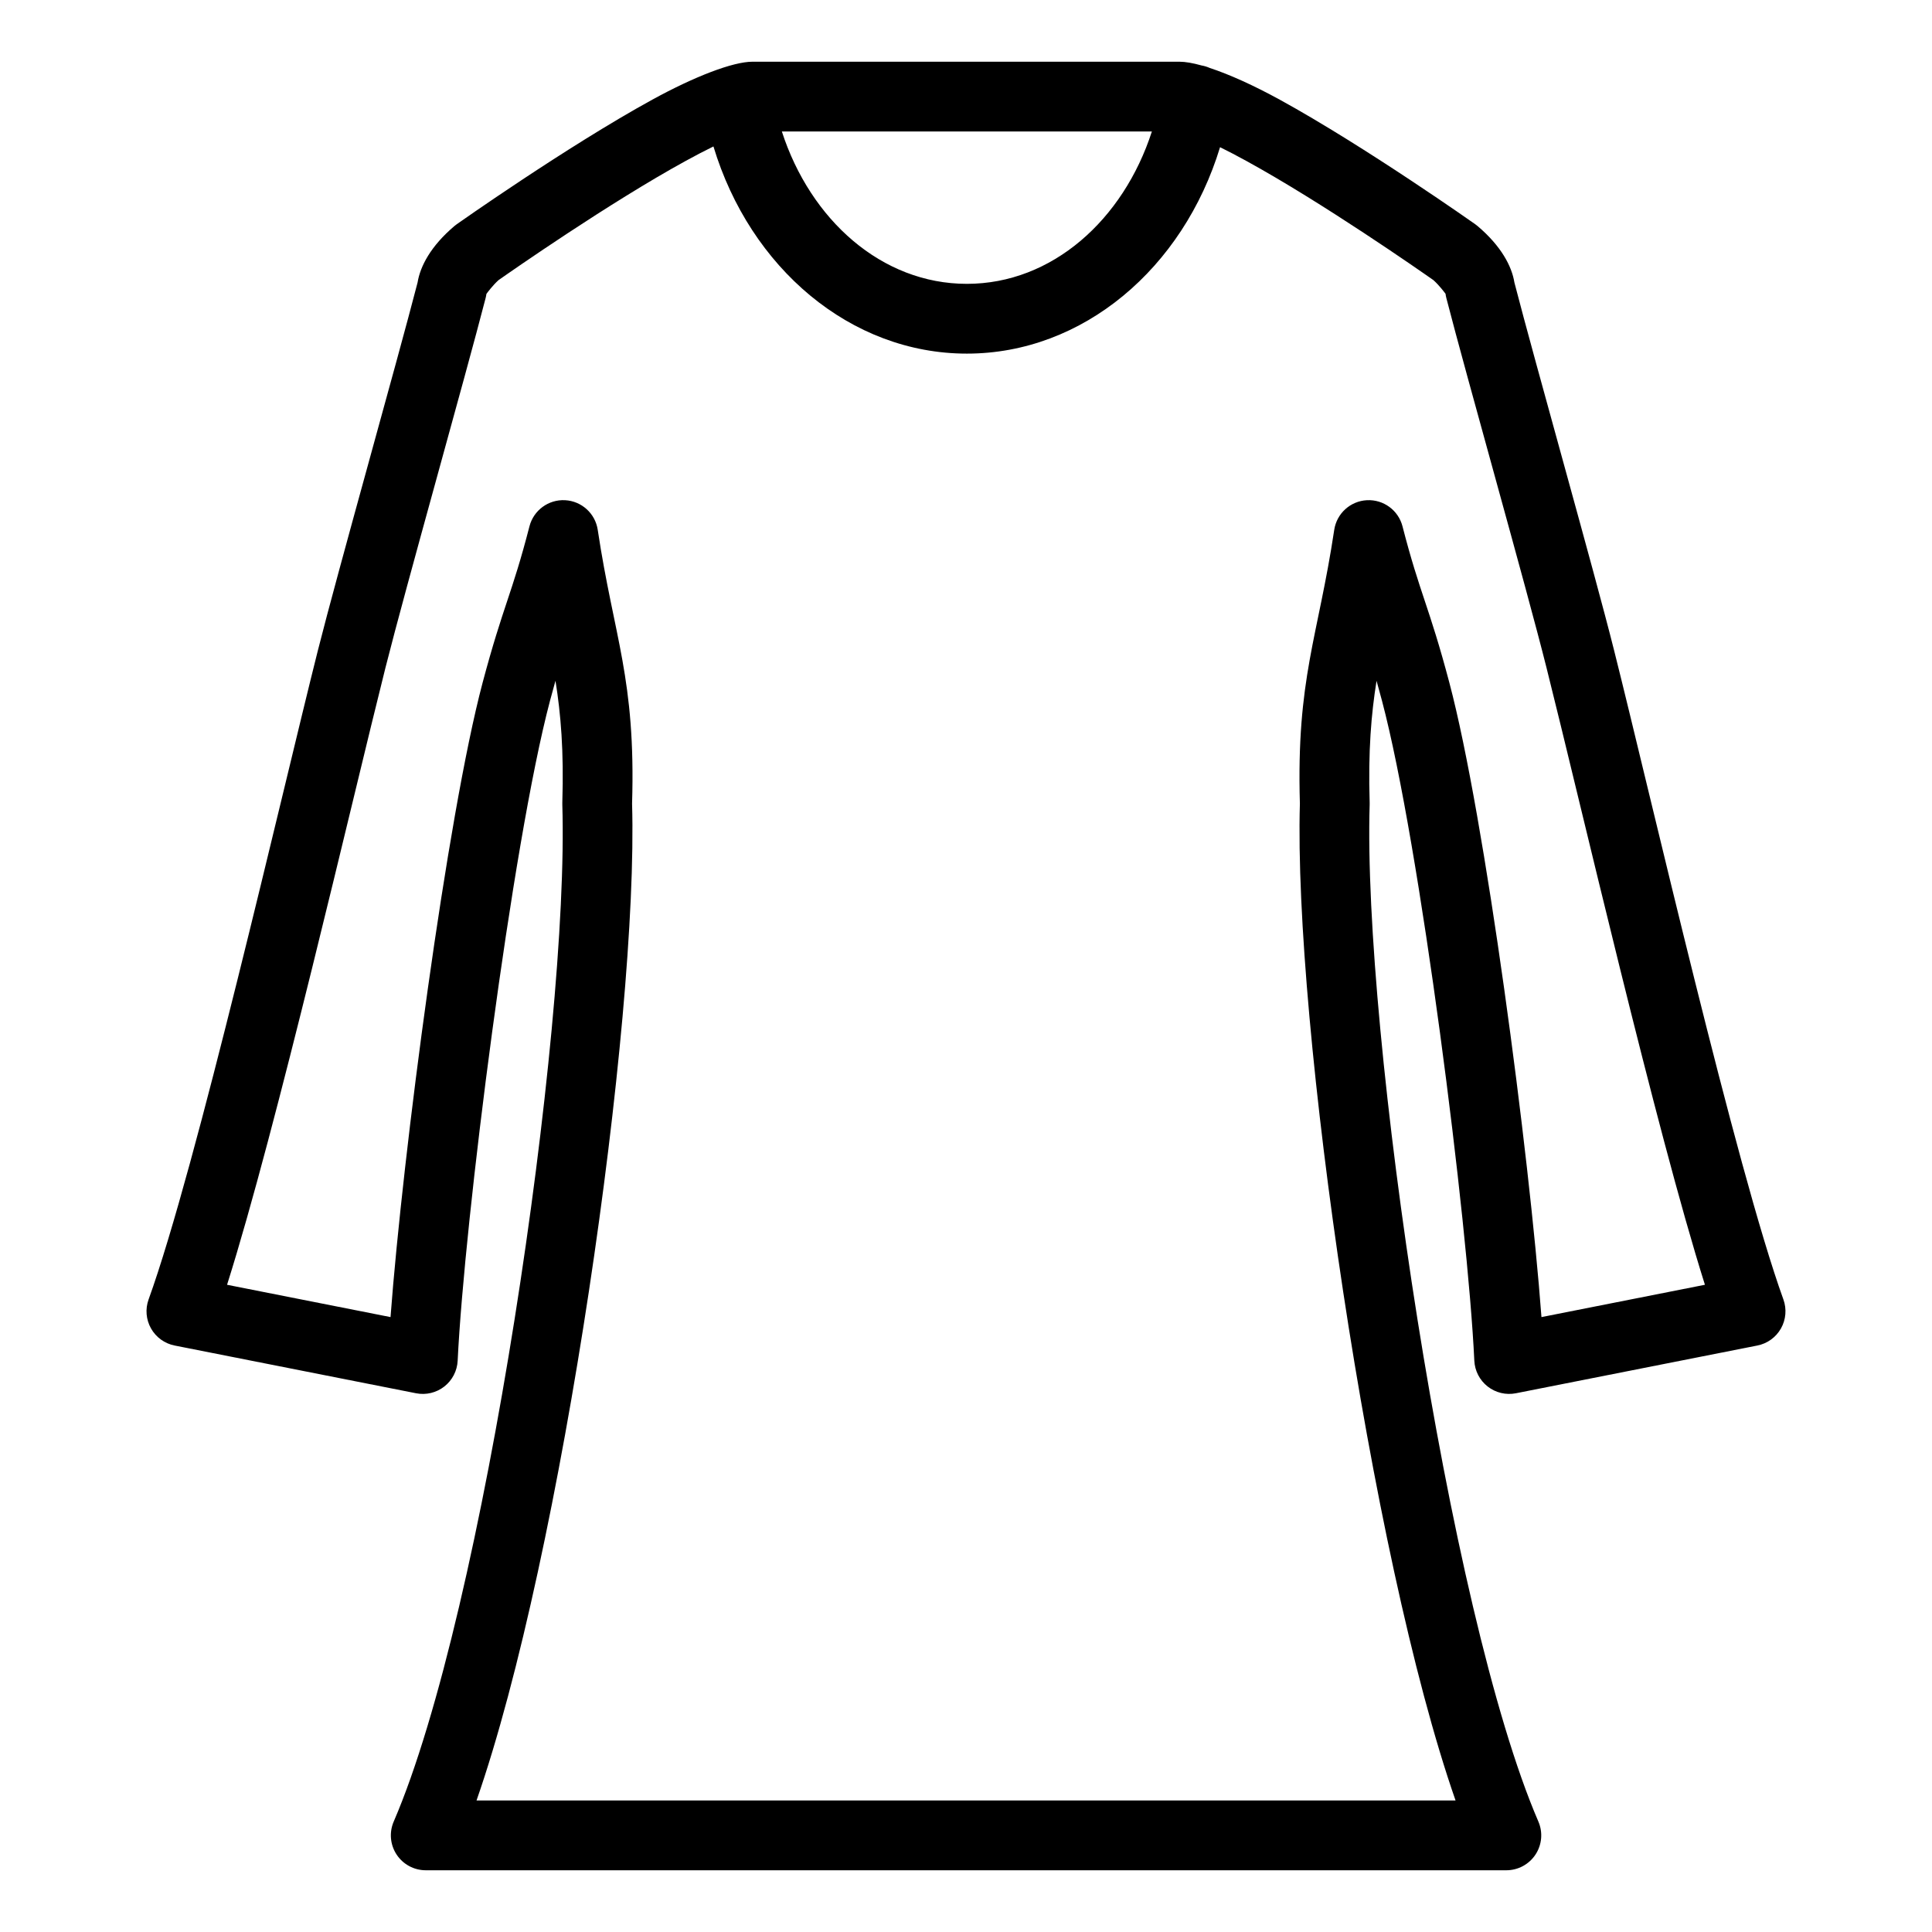 <?xml version="1.0" encoding="UTF-8" standalone="no"?><!DOCTYPE svg PUBLIC "-//W3C//DTD SVG 1.1//EN" "http://www.w3.org/Graphics/SVG/1.1/DTD/svg11.dtd"><svg width="100%" height="100%" viewBox="0 0 13021 13021" version="1.1" xmlns="http://www.w3.org/2000/svg" xmlns:xlink="http://www.w3.org/1999/xlink" xml:space="preserve" xmlns:serif="http://www.serif.com/" style="fill-rule:evenodd;clip-rule:evenodd;stroke-linejoin:round;stroke-miterlimit:2;"><path d="M2814.39,1903.65c17.5,-108.229 88.162,-244.863 248.595,-380.538c5.226,-4.408 10.642,-8.612 16.23,-12.554c-0,0 742.812,-523.991 1316.39,-838.504c287.759,-157.796 544.775,-256.112 675.796,-256.112l2878,-0c39.171,-0 89.53,8.75 148.534,25.212c19.533,3.413 38.083,9.15 55.396,16.879c131.337,43.092 296.033,117.413 472.216,214.021c573.646,314.529 1316.11,838.542 1316.11,838.542c5.571,3.941 10.971,8.125 16.179,12.516c160.142,135.434 231.496,272.342 248.683,380.867c139.459,539.863 536.004,1937.6 672.221,2480.75c244.792,973.404 821.354,3489.22 1140.7,4373.12c23.279,64.462 17.271,135.887 -16.442,195.558c-33.733,59.688 -91.825,101.663 -159.079,114.963l-1627.1,321.704c-67.117,13.279 -136.7,-3.354 -190.571,-45.542c-53.854,-42.187 -86.667,-105.746 -89.879,-174.096c-43.679,-932.779 -366.717,-3484.05 -622.571,-4448.67l-0.033,-0.088c-12.692,-47.971 -24.738,-92.154 -36.338,-133.229c-35.867,224.288 -57.012,471.963 -46.404,820.45l0,14.463c-47.412,1524.53 527.725,5441.96 1137.1,6853.25c31.371,72.658 24.079,156.216 -19.392,222.345c-43.475,66.13 -117.308,105.955 -196.441,105.955l-7282.96,-0c-79.15,-0 -152.971,-39.825 -196.458,-105.955c-43.475,-66.129 -50.767,-149.687 -19.396,-222.345c609.375,-1411.28 1183.73,-5328.71 1136.32,-6853.25l-0,-14.688c10.954,-348.612 -10.175,-596.321 -46.129,-820.592c-11.667,41.146 -23.817,85.521 -36.65,133.684c-255.867,964.671 -578.125,3516.04 -622.584,4448.88c-3.25,68.3 -36.095,131.804 -89.95,173.941c-53.854,42.15 -123.383,58.75 -190.487,45.484l-1627.1,-321.7c-67.275,-13.317 -125.4,-55.329 -159.113,-115.034c-33.733,-59.725 -39.687,-131.183 -16.337,-195.662c320.104,-883.854 895.833,-3399.56 1140.66,-4373.08c137.05,-543.35 532.917,-1941.37 672.275,-2480.92l0.009,-0.021Zm1994.01,-916.608c-58.696,28.587 -121.462,61.504 -186.721,97.283c-516.546,283.25 -1174.95,742.729 -1261.72,803.646c-38.925,34.862 -75.575,84.429 -81.65,92.833c-1.234,9.425 -3.059,18.783 -5.417,28c-136.392,529.95 -536.912,1943.79 -674.829,2490.61c-226.525,900.767 -735.138,3108.27 -1067.74,4159.52l1101.7,217.829c82.954,-1106.13 380.834,-3371.91 620.592,-4275.79c138.575,-520.275 197.692,-595.38 315.783,-1053.68c27.896,-108.245 128.159,-181.891 239.792,-176.129c111.629,5.767 203.767,89.342 220.362,199.879c108.646,723.367 257.013,1002.43 231.409,1845.19c43.558,1468.21 -470.834,5062.96 -1048.37,6718.46l6598.42,0c-577.655,-1655.59 -1092.73,-5250.38 -1049.15,-6718.54c-24.809,-842.779 122.779,-1121.8 231.408,-1845.09c16.596,-110.537 108.733,-194.112 220.362,-199.879c111.634,-5.762 211.892,67.883 239.792,176.129c118.125,458.438 178.038,533.575 315.85,1053.96c239.708,903.662 538.25,3169.51 620.679,4275.46l1101.7,-217.833c-332.133,-1051.33 -841.387,-3258.77 -1067.95,-4159.63c-137.154,-546.891 -538.404,-1960.58 -674.775,-2490.45c-2.446,-9.5 -4.287,-19.15 -5.504,-28.875c-6.579,-8.937 -43.087,-57.55 -81.546,-91.941c-86.491,-60.784 -744.704,-520.367 -1261.39,-803.667c-61.542,-33.738 -120.879,-64.933 -176.684,-92.354c-248.45,816.066 -924.095,1391.23 -1706.48,1391.23c-783.941,-0 -1460.74,-577.521 -1707.93,-1396.16l0.004,-0Zm2954.88,-100.892l-2493.85,-0c192.596,595.412 672.4,1026.86 1246.91,1026.86c574.554,0 1054.4,-431.475 1246.94,-1026.86Z"/></svg>